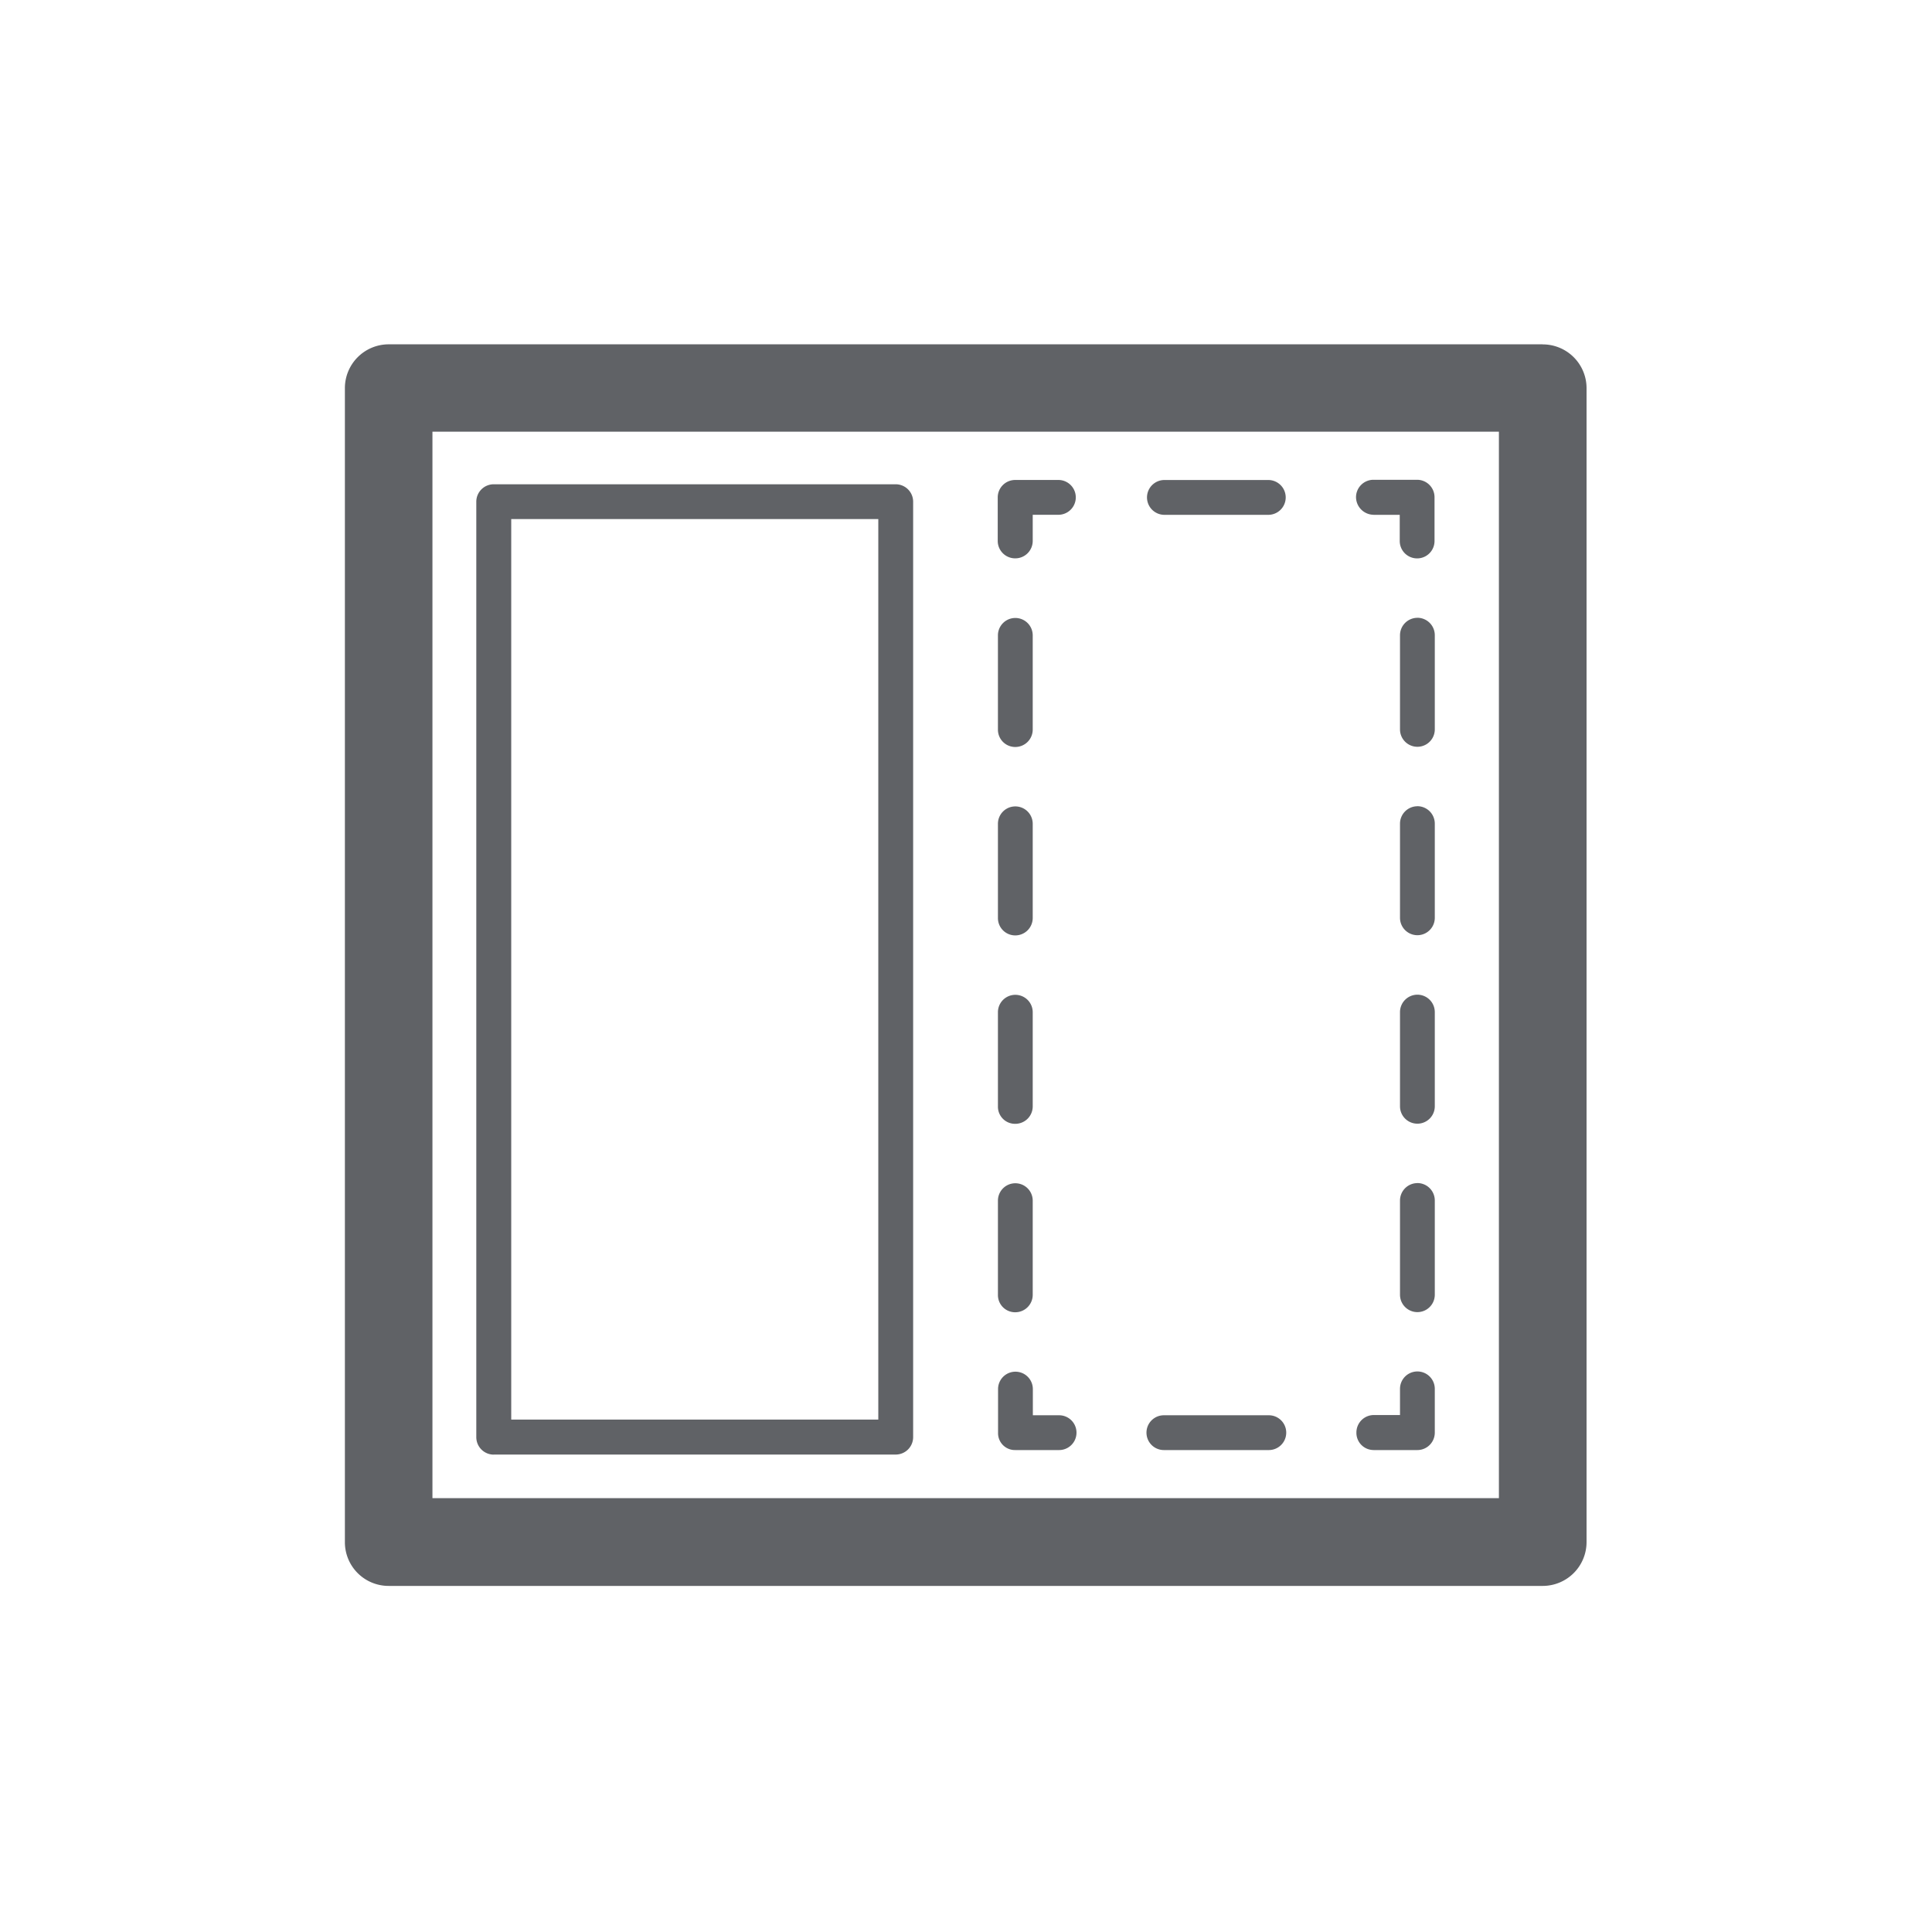 <?xml version="1.0" standalone="no"?><!DOCTYPE svg PUBLIC "-//W3C//DTD SVG 1.1//EN" "http://www.w3.org/Graphics/SVG/1.1/DTD/svg11.dtd"><svg class="icon" width="48px" height="48.00px" viewBox="0 0 1024 1024" version="1.1" xmlns="http://www.w3.org/2000/svg"><path fill="#606266" d="M817.695 182.501H206.001a23.228 23.228 0 0 0-23.203 23.203v611.653a23.17 23.17 0 0 0 23.203 23.211H817.695a23.244 23.244 0 0 0 23.211-23.211V205.605a23.211 23.211 0 0 0-23.211-23.071zM794.45 794.047h-565.247v-565.247h565.247z m0-1e-8"  /><path fill="#606266" d="M261.635 770.942h213.105A9.237 9.237 0 0 0 483.985 761.722V265.895a9.245 9.245 0 0 0-9.22-9.22H261.635A9.245 9.245 0 0 0 252.448 265.895V761.664a9.261 9.261 0 0 0 9.22 9.319z m9.327-495.827h194.557v477.287H270.963zM728.046 768.561h23.203a9.245 9.245 0 0 0 9.22-9.22V736.121a9.22 9.22 0 0 0-18.441 0v13.876h-13.884a9.245 9.245 0 0 0-9.22 9.229 9.105 9.105 0 0 0 9.121 9.319z m-111.171 0h55.635a9.22 9.22 0 1 0 0-18.441h-55.635a9.22 9.22 0 1 0 0 18.441z m-78.731 0h23.203a9.22 9.22 0 1 0 0-18.441H547.431v-13.876a9.22 9.22 0 1 0-18.441 0v23.203a8.94 8.94 0 0 0 9.121 9.113z m0-172.911a9.237 9.237 0 0 0 9.22-9.212v-49.941a9.22 9.22 0 1 0-18.441 0v49.941a9.064 9.064 0 0 0 9.22 9.212z m0 99.874a9.245 9.245 0 0 0 9.22-9.22v-49.933a9.22 9.22 0 1 0-18.441 0v49.933a9.105 9.105 0 0 0 9.22 9.22z m0-299.605a9.245 9.245 0 0 0 9.22-9.229v-49.933a9.22 9.22 0 1 0-18.441 0v49.933a9.171 9.171 0 0 0 9.22 9.229z m0 99.866a9.245 9.245 0 0 0 9.22-9.22v-49.933a9.22 9.22 0 1 0-18.441 0v49.933a9.171 9.171 0 0 0 9.22 9.22z m0-199.847a9.245 9.245 0 0 0 9.22-9.22v-13.876h13.884a9.229 9.229 0 0 0 0-18.449H538.038a9.245 9.245 0 0 0-9.22 9.229v23.203a9.245 9.245 0 0 0 9.327 9.113z m78.731-23.071h55.635a9.229 9.229 0 0 0 0-18.449h-55.635a9.229 9.229 0 0 0 0 18.449z m111.171 0H741.889v13.876a9.22 9.22 0 1 0 18.441 0v-23.228a9.245 9.245 0 0 0-9.22-9.22h-23.17a9.245 9.245 0 0 0-9.22 9.22 9.418 9.418 0 0 0 9.327 9.327z m23.203 354.202a9.245 9.245 0 0 0-9.22 9.22v49.941a9.22 9.22 0 0 0 18.441 0v-49.966a9.245 9.245 0 0 0-9.22-9.22z m0-99.866a9.237 9.237 0 0 0-9.22 9.22v49.933a9.22 9.22 0 1 0 18.441 0v-49.933a9.237 9.237 0 0 0-9.22-9.22z m0-199.748a9.245 9.245 0 0 0-9.22 9.22v49.916a9.22 9.22 0 1 0 18.441 0v-49.941A9.245 9.245 0 0 0 751.249 327.43z m0 99.874a9.245 9.245 0 0 0-9.22 9.22V486.457a9.22 9.22 0 1 0 18.441 0v-49.933a9.245 9.245 0 0 0-9.22-9.22z m0 0"  /></svg>